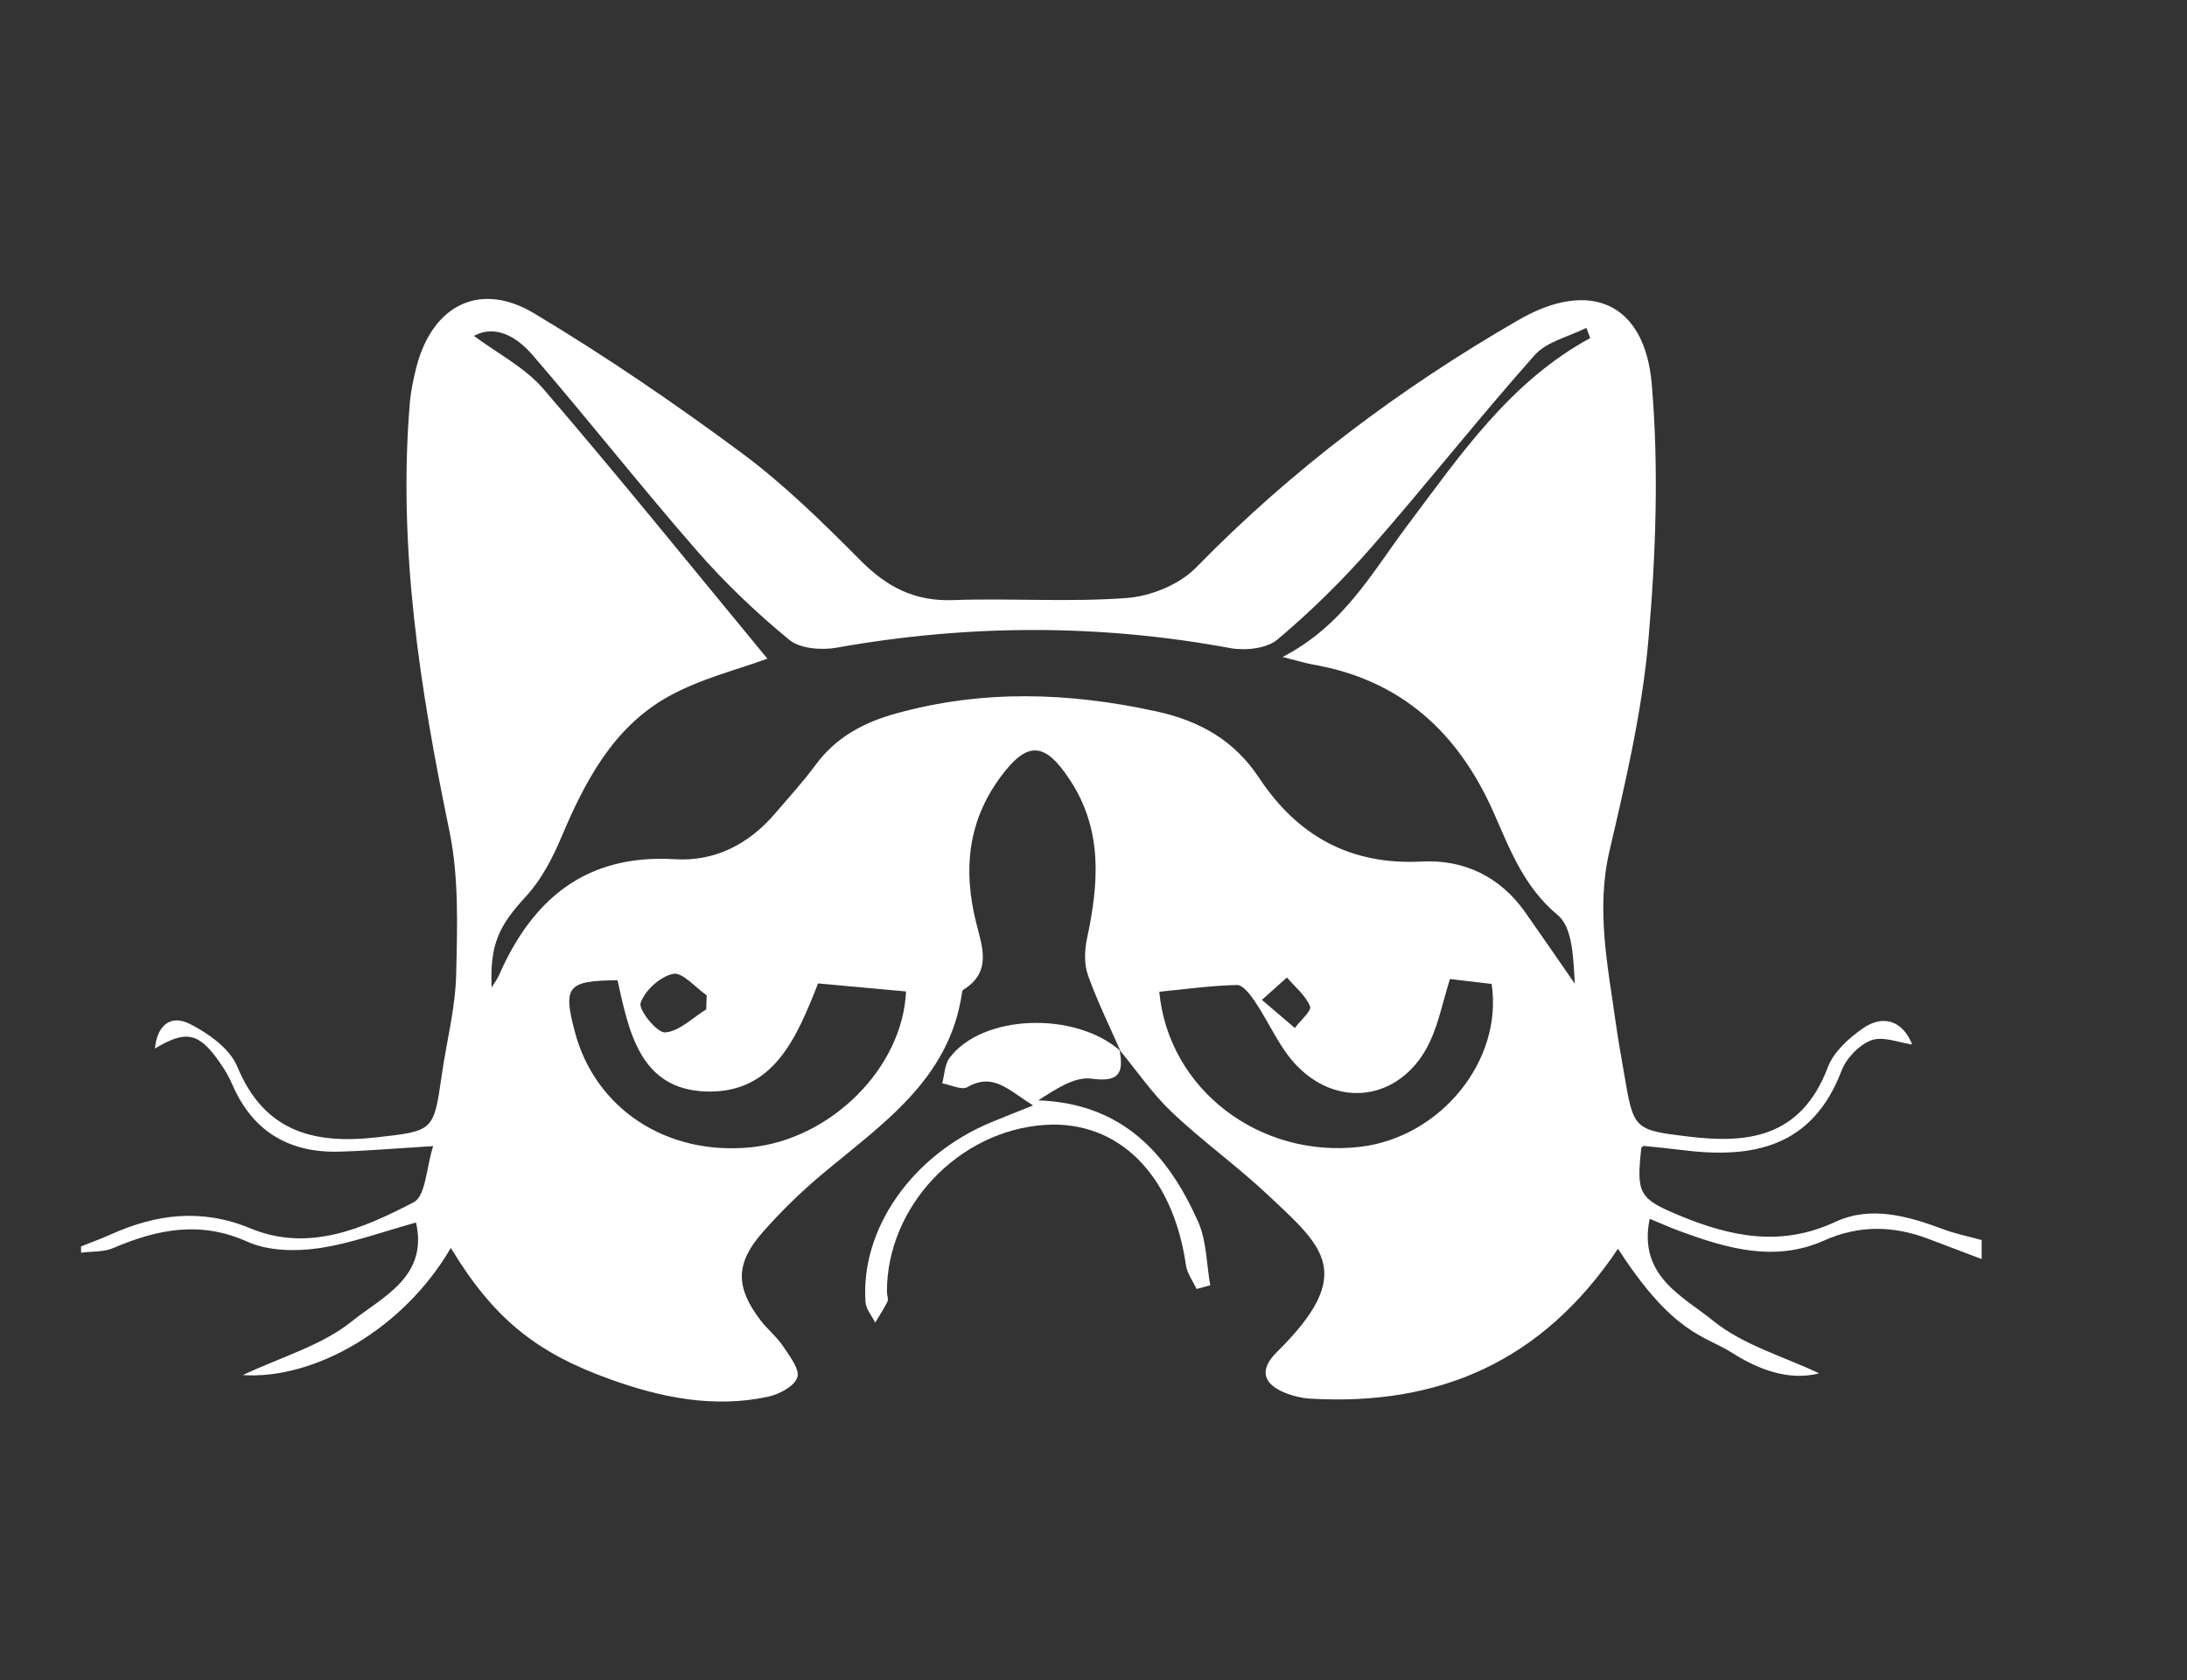 <?xml version="1.0" encoding="utf-8"?>
<!-- Generator: Adobe Illustrator 16.0.0, SVG Export Plug-In . SVG Version: 6.00 Build 0)  -->
<!DOCTYPE svg PUBLIC "-//W3C//DTD SVG 1.1//EN" "http://www.w3.org/Graphics/SVG/1.1/DTD/svg11.dtd">
<svg version="1.1" id="Layer_1" xmlns:x="http://ns.adobe.com/Extensibility/1.0/" xmlns:i="http://ns.adobe.com/AdobeIllustrator/10.0/" xmlns:graph="http://ns.adobe.com/Graphs/1.0/"
	 xmlns="http://www.w3.org/2000/svg" xmlns:xlink="http://www.w3.org/1999/xlink" xmlns:a="http://ns.adobe.com/AdobeSVGViewerExtensions/3.0/"
	 x="0px" y="0px" width="864px" height="664px" viewBox="0 0 864 664" enable-background="new 0 0 864 864" xml:space="preserve">
<rect x="0" y="0" width="864" height="664" fill="#333333" stroke="none"/>
<g>
	<path fill-rule="evenodd" clip-rule="evenodd" fill="#FFFFFF" d="M32.025,492.549c3.846-1.537,7.755-2.937,11.528-4.637
		c18.19-8.192,36.088-10.493,55.518-2.448c22.92,9.491,44.466-0.013,64.408-10.396c4.712-2.454,4.912-13.578,7.643-22.146
		c-13.983,0.848-25.478,1.848-36.992,2.179c-19.982,0.573-34.409-8.011-42.431-26.716c-1.304-3.041-3.077-5.932-4.974-8.656
		c-8.167-11.731-13.267-12.758-25.513-5.376c0.807-8.957,6.05-13.654,13.842-9.703c7.325,3.714,15.752,9.749,18.68,16.833
		c10.663,25.818,30.352,30.751,54.931,27.984c22.69-2.556,22.661-2.353,25.886-24.821c1.895-13.192,5.36-26.324,5.667-39.541
		c0.438-18.916,1.117-38.399-2.68-56.735c-11.546-55.742-20.354-111.522-15.673-168.665c0.406-4.95,1.417-9.905,2.663-14.723
		c6.307-24.368,25.053-34,46.517-21.136c28.165,16.878,55.419,35.483,81.807,55.044c16.972,12.583,32.261,27.643,47.206,42.684
		c10.393,10.46,21.369,16.112,36.41,15.573c22.912-0.82,45.959,0.89,68.768-0.842c9.441-0.716,20.719-5.305,27.228-11.973
		c37.887-38.814,80.741-70.927,127.508-97.923c28.002-16.165,49.835-6.888,52.579,25.393c2.837,33.39,1.602,67.444-1.312,100.906
		c-2.443,28.063-8.944,55.907-15.369,83.449c-5.429,23.27-0.68,45.569,2.472,68.196c0.92,6.594,2.134,13.147,3.25,19.715
		c3.786,22.293,3.771,22.477,25.582,25.094c22.486,2.7,44.224,0.932,54.931-27.415c2.299-6.086,8.32-11.555,13.93-15.418
		c8.403-5.789,15.899-2.456,19.389,6.425c-5.209-0.699-11.474-3.373-16.121-1.66c-4.845,1.786-9.92,7.12-11.806,12.077
		c-11.522,30.306-35.178,34.861-63.157,31.282c-4.952-0.633-9.925-1.105-14.894-1.598c-0.312-0.03-0.671,0.421-1.009,0.646
		c-2.044,18.342-0.926,20.207,15.155,26.879c20.21,8.383,40.064,12.481,61.516,2.464c13.885-6.484,28.622-2.312,42.604,2.922
		c4.904,1.834,10.105,2.876,15.171,4.28c0,2.502,0,5.005,0,7.508c-6.99-2.651-13.98-5.305-20.972-7.957
		c-13.837-5.249-27.392-5.571-41.269,0.627c-19.477,8.701-38.398,3.14-57.045-3.723c-3.78-1.391-7.463-3.046-11.861-4.855
		c-4.749,22.649,13.339,30.76,24.984,40.231c11.878,9.662,27.944,14.174,41.949,20.833c-12.035,3.104-24.021-1.504-34.519-8.186
		c-10.629-6.764-22.956-6.97-44.939-41.061c-30.109,44.937-71.07,62.207-121.703,59.246c-3.262-0.191-6.616-1.024-9.663-2.229
		c-8.968-3.548-10.417-9.238-3.459-16.108c31.754-31.353,18.278-41.671-3.521-62.184c-12.122-11.407-25.783-21.183-37.864-32.628
		c-7.731-7.324-13.847-16.353-20.687-24.618l0.311,0.354c-4.358-9.969-9.218-19.76-12.835-29.99
		c-1.525-4.313-1.345-9.747-0.368-14.336c4.62-21.681,6.38-42.686-6.664-62.652c-10.026-15.346-16.987-15.682-27.725-0.945
		c-12.822,17.6-14.498,36.618-9.437,57.063c2.352,9.496,6.471,19.63-5.009,26.678c-0.293,0.18-0.462,0.712-0.518,1.104
		c-4.957,34.583-31.861,52.108-55.704,72.163c-8.247,6.938-16.042,14.571-23.148,22.671c-10.765,12.271-10.686,21.663-0.791,34.66
		c2.767,3.633,6.478,6.586,8.993,10.358c2.563,3.847,6.666,9.2,5.569,12.287c-1.256,3.537-7.198,6.679-11.61,7.617
		c-21.447,4.557-42.111,0.371-62.4-6.935c-29.167-10.504-45.904-23.877-62.881-51.878c-18.581,31.988-53.772,52.095-82.184,50.255
		c15.061-7.132,31.252-11.673,43.27-21.382c11.669-9.426,30.091-17.368,25.17-38.912c-13.153,3.609-25.697,8.322-38.648,10.176
		c-9.112,1.305-19.833,1.062-27.987-2.603c-18.689-8.399-35.571-4.908-53.001,2.52c-3.799,1.621-8.438,1.273-12.689,1.833
		C32.025,494.218,32.025,493.384,32.025,492.549z M628.242,133.598c-0.51-1.344-1.02-2.689-1.529-4.033
		c-6.914,3.5-15.645,5.387-20.431,10.776c-22.082,24.862-42.682,51.036-64.6,76.051c-11.373,12.98-23.808,25.208-36.984,36.331
		c-4.258,3.594-12.753,4.484-18.713,3.382c-51.863-9.587-103.566-9.409-155.443-0.161c-6.003,1.07-14.446,0.424-18.736-3.103
		c-12.996-10.685-25.352-22.438-36.416-35.121c-22.136-25.373-42.965-51.883-64.958-77.387c-6.163-7.146-14.545-12.23-23.216-7.61
		c9.205,6.887,20.155,12.456,27.553,21.073c30.34,35.34,59.597,71.608,88.389,106.49c-11.598,4.315-26.404,7.868-39.196,15.023
		c-21.719,12.148-32.841,33.41-42.247,55.681c-3.483,8.249-7.879,16.684-13.868,23.181c-10.593,11.493-14.412,18.891-13.609,36.04
		c1.19-1.948,2.205-3.246,2.844-4.706c13.274-30.344,34.502-48.088,69.579-45.956c15.83,0.963,29.146-5.943,39.522-18.058
		c5.422-6.332,11.082-12.502,16.016-19.201c8.084-10.976,18.919-16.774,31.883-20.363c34.236-9.474,68.211-8.333,102.643-0.83
		c17.319,3.773,30.908,11.512,40.669,26.256c15.22,22.993,36.028,34.577,64.288,33.109c16.703-0.869,30.902,5.924,40.852,20.026
		c6.616,9.376,13.096,18.848,19.638,28.277c-0.679-9.519-0.64-22.025-6.769-27.134c-13.479-11.24-18.879-25.984-25.41-40.731
		c-13.918-31.421-36.535-52.252-71.264-58.282c-3.077-0.536-6.078-1.501-12.018-2.998c24.095-12.476,35.229-33.228,49.182-51.822
		C576.723,180.045,596.497,150.833,628.242,133.598z M457.983,391.919c3.637,38.673,39.795,66.006,79.483,61.264
		c31.592-3.774,56.393-34.021,51.817-64.351c-5.359-0.636-10.976-1.302-16.469-1.953c-2.785,8.952-4.411,17.199-7.833,24.616
		c-10.337,22.406-35.016,27.418-52.33,9.983c-7.099-7.149-11.16-17.269-16.936-25.812c-1.779-2.632-4.704-6.465-7.03-6.414
		C478.424,389.478,468.189,390.921,457.983,391.919z M323.187,388.624c-8.377,21.287-17.521,43.586-44.267,42.711
		c-26.22-0.856-30.488-23.882-34.963-43.96c-19.813,0.173-21.565,2.403-16.914,20.174c7.996,30.554,36.204,49.155,69.521,45.847
		c31.475-3.126,60.028-31.185,61.375-61.595C346.611,390.765,335.21,389.722,323.187,388.624z M278.992,398.892
		c0.063-1.856,0.127-3.713,0.191-5.569c-4.464-3.076-9.535-9.217-13.244-8.482c-5.09,1.01-11.156,6.541-12.853,11.489
		c-0.934,2.722,6.492,11.885,9.685,11.658C268.366,407.587,273.604,402.194,278.992,398.892z M498.53,395.123
		c5.525,4.722,9.266,7.92,13.008,11.118c2.163-2.913,6.727-6.804,6.018-8.545c-1.765-4.328-5.934-7.674-9.138-11.415
		C505.748,388.669,503.076,391.058,498.53,395.123z"/>
	<path fill-rule="evenodd" clip-rule="evenodd" fill="#FFFFFF" d="M442.312,414.944c1.64,9.009-0.05,12.848-11.074,11.321
		c-6.553-0.907-13.904,3.963-21.048,8.567c33.404,1.25,51.246,21.252,63.157,47.993c3.37,7.568,3.275,16.679,4.77,25.082
		c-1.802,0.491-3.604,0.981-5.406,1.473c-1.442-3.146-3.724-6.169-4.198-9.454c-5.161-35.715-26.641-57.255-55.614-55.393
		c-34.163,2.195-62.662,32.322-62.501,66.091c0.006,1.244,0.686,2.721,0.22,3.687c-1.396,2.898-3.203,5.598-4.851,8.373
		c-1.33-2.701-3.642-5.333-3.837-8.114c-2.034-28.965,18.438-58.095,49.597-71.05c4.722-1.964,9.488-3.821,16.587-6.674
		c-9.779-6.128-15.693-13.079-25.916-7.245c-2.295,1.309-6.594-0.895-9.971-1.481c0.925-3.398,0.956-7.468,2.92-10.087
		c12.923-17.229,49.545-18.547,67.476-2.736C442.622,415.298,442.312,414.944,442.312,414.944z M413.639,425.294"/>
</g>
</svg>
